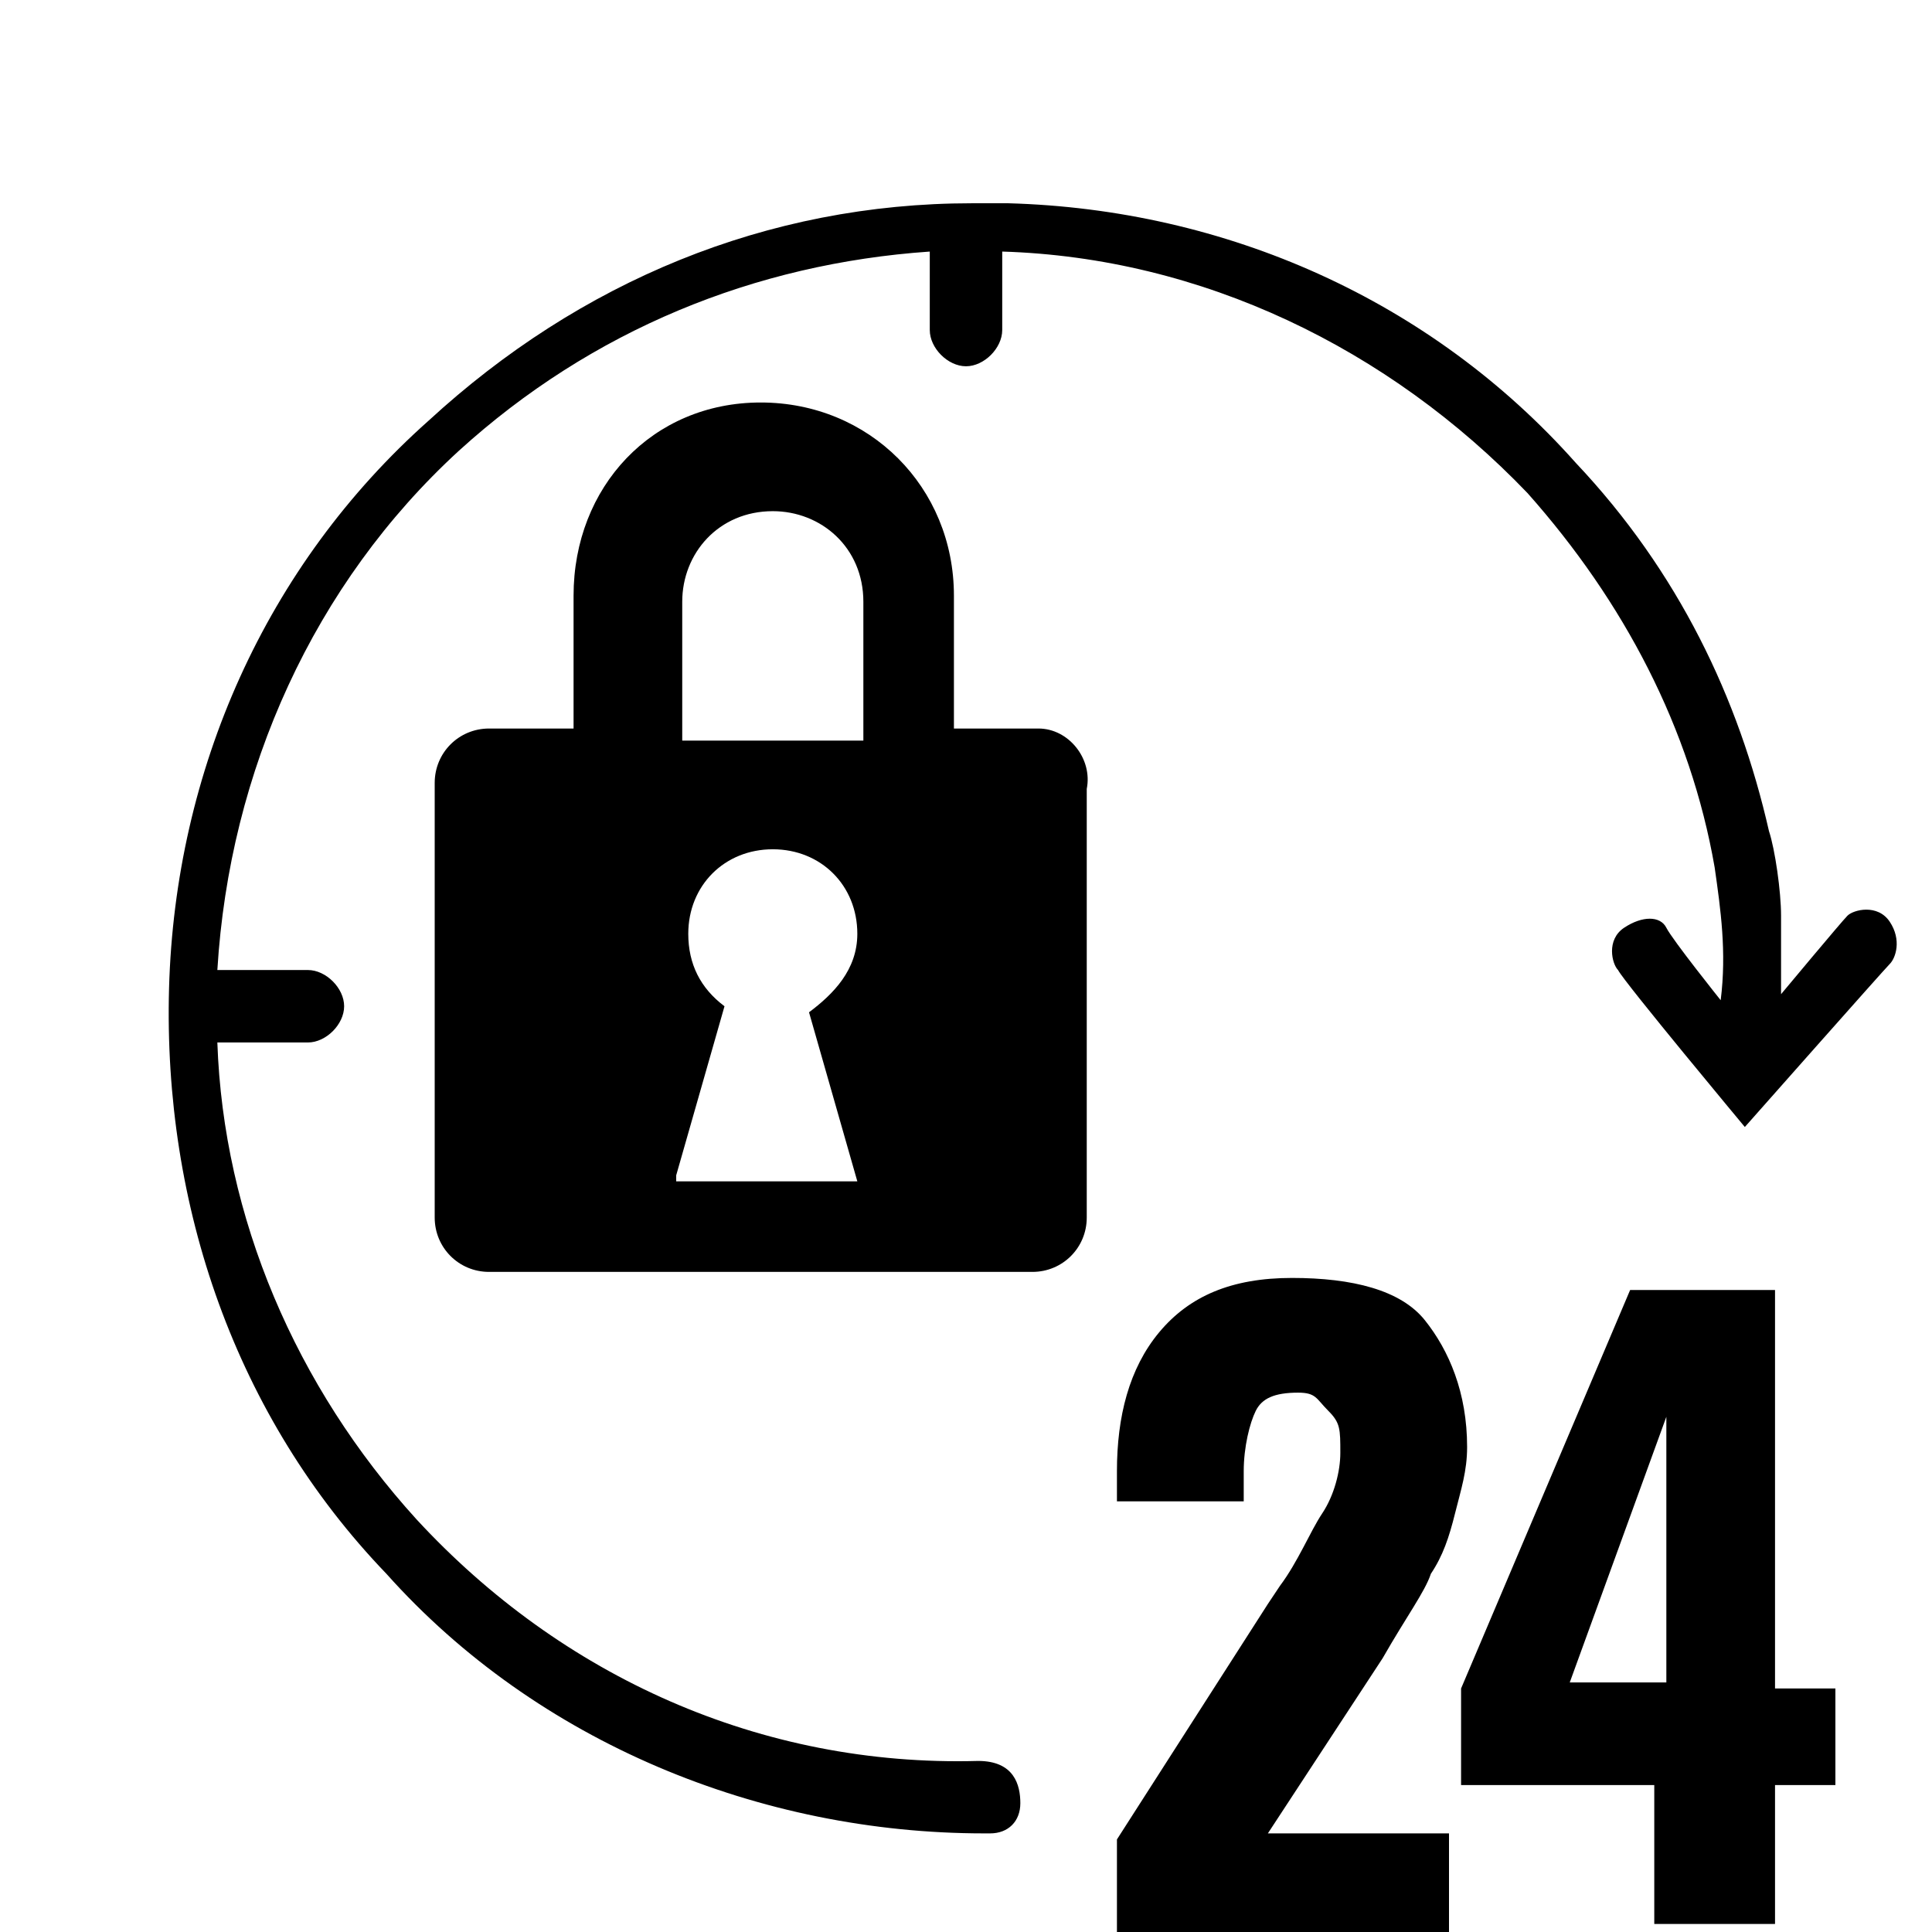 <svg xmlns="http://www.w3.org/2000/svg" viewBox="0 0 1024 1024"><path d="M758.4 834.133c6.4-9.6 9.6-19.2 12.8-32s6.4-22.4 6.4-35.2c0-28.8-9.6-51.2-22.4-67.2s-38.4-22.4-70.4-22.4c-32 0-54.4 9.6-70.4 28.8s-22.4 44.8-22.4 73.6v16h67.2v-16c0-12.8 3.2-25.6 6.4-32s9.6-9.6 22.4-9.6c9.6 0 9.6 3.2 16 9.6s6.4 9.6 6.4 22.4c0 9.6-3.2 22.4-9.6 32s-12.8 25.6-22.4 38.4l-6.4 9.6-80 124.8v51.2h176v-54.4h-96l60.8-92.8c12.8-22.4 22.4-35.2 25.6-44.8zm182.4-150.4H864l-89.6 211.2v51.2h102.4v73.6h64v-73.6h32v-51.2h-32v-211.2zm-60.8 208h-48l51.2-140.8v140.8zm121.6-403.2c-6.4-9.6-19.2-6.4-22.4-3.2s-35.2 41.6-35.2 41.6v-32-9.6c0-12.8-3.2-35.2-6.4-44.8-16-70.4-48-137.6-102.4-195.2-76.8-86.4-185.6-134.4-300.8-137.6h-19.2c-108.8 0-208 41.6-288 115.2-86.4 76.8-134.4 185.6-137.6 300.8s35.2 227.2 115.2 310.4c80 89.6 198.4 137.6 316.8 137.6h3.2c9.6 0 16-6.4 16-16s-3.2-22.4-22.4-22.4c-115.2 3.2-220.8-44.8-297.6-128-64-70.4-102.4-160-105.6-252.8h48c9.6 0 19.2-9.6 19.2-19.2s-9.6-19.2-19.2-19.2h-48c6.4-105.6 51.2-204.8 128-275.2 70.4-64 156.8-99.2 249.6-105.6v41.6c0 9.6 9.6 19.2 19.2 19.2s19.2-9.6 19.2-19.2v-41.6c105.6 3.2 204.8 51.2 278.4 128 51.2 57.6 86.4 124.8 99.2 198.4 3.2 22.4 6.4 44.8 3.2 70.4 0 0-25.6-32-28.8-38.4s-12.8-6.4-22.4 0c-9.6 6.4-6.4 19.2-3.2 22.4 3.2 6.4 67.2 83.2 67.2 83.2s73.6-83.2 76.8-86.4c3.2-3.2 6.4-12.8 0-22.4zm-451.2-102.4h-44.8v-70.4c0-57.6-44.8-102.4-102.4-102.4s-99.2 44.8-99.2 102.4v70.4h-44.8c-16 0-28.8 12.8-28.8 28.8v230.4c0 16 12.8 28.8 28.8 28.8h288c16 0 28.8-12.8 28.8-28.8v-227.2c3.2-16-9.6-32-25.6-32zm-96 240h-96v-3.2l25.6-89.6c-12.8-9.6-19.2-22.4-19.2-38.4 0-25.6 19.2-44.8 44.8-44.8s44.8 19.2 44.8 44.8c0 19.2-12.8 32-25.6 41.6l25.6 89.6zm0-233.6h-92.8v-73.6c0-25.6 19.2-48 48-48 25.6 0 48 19.2 48 48v73.6z"/></svg>